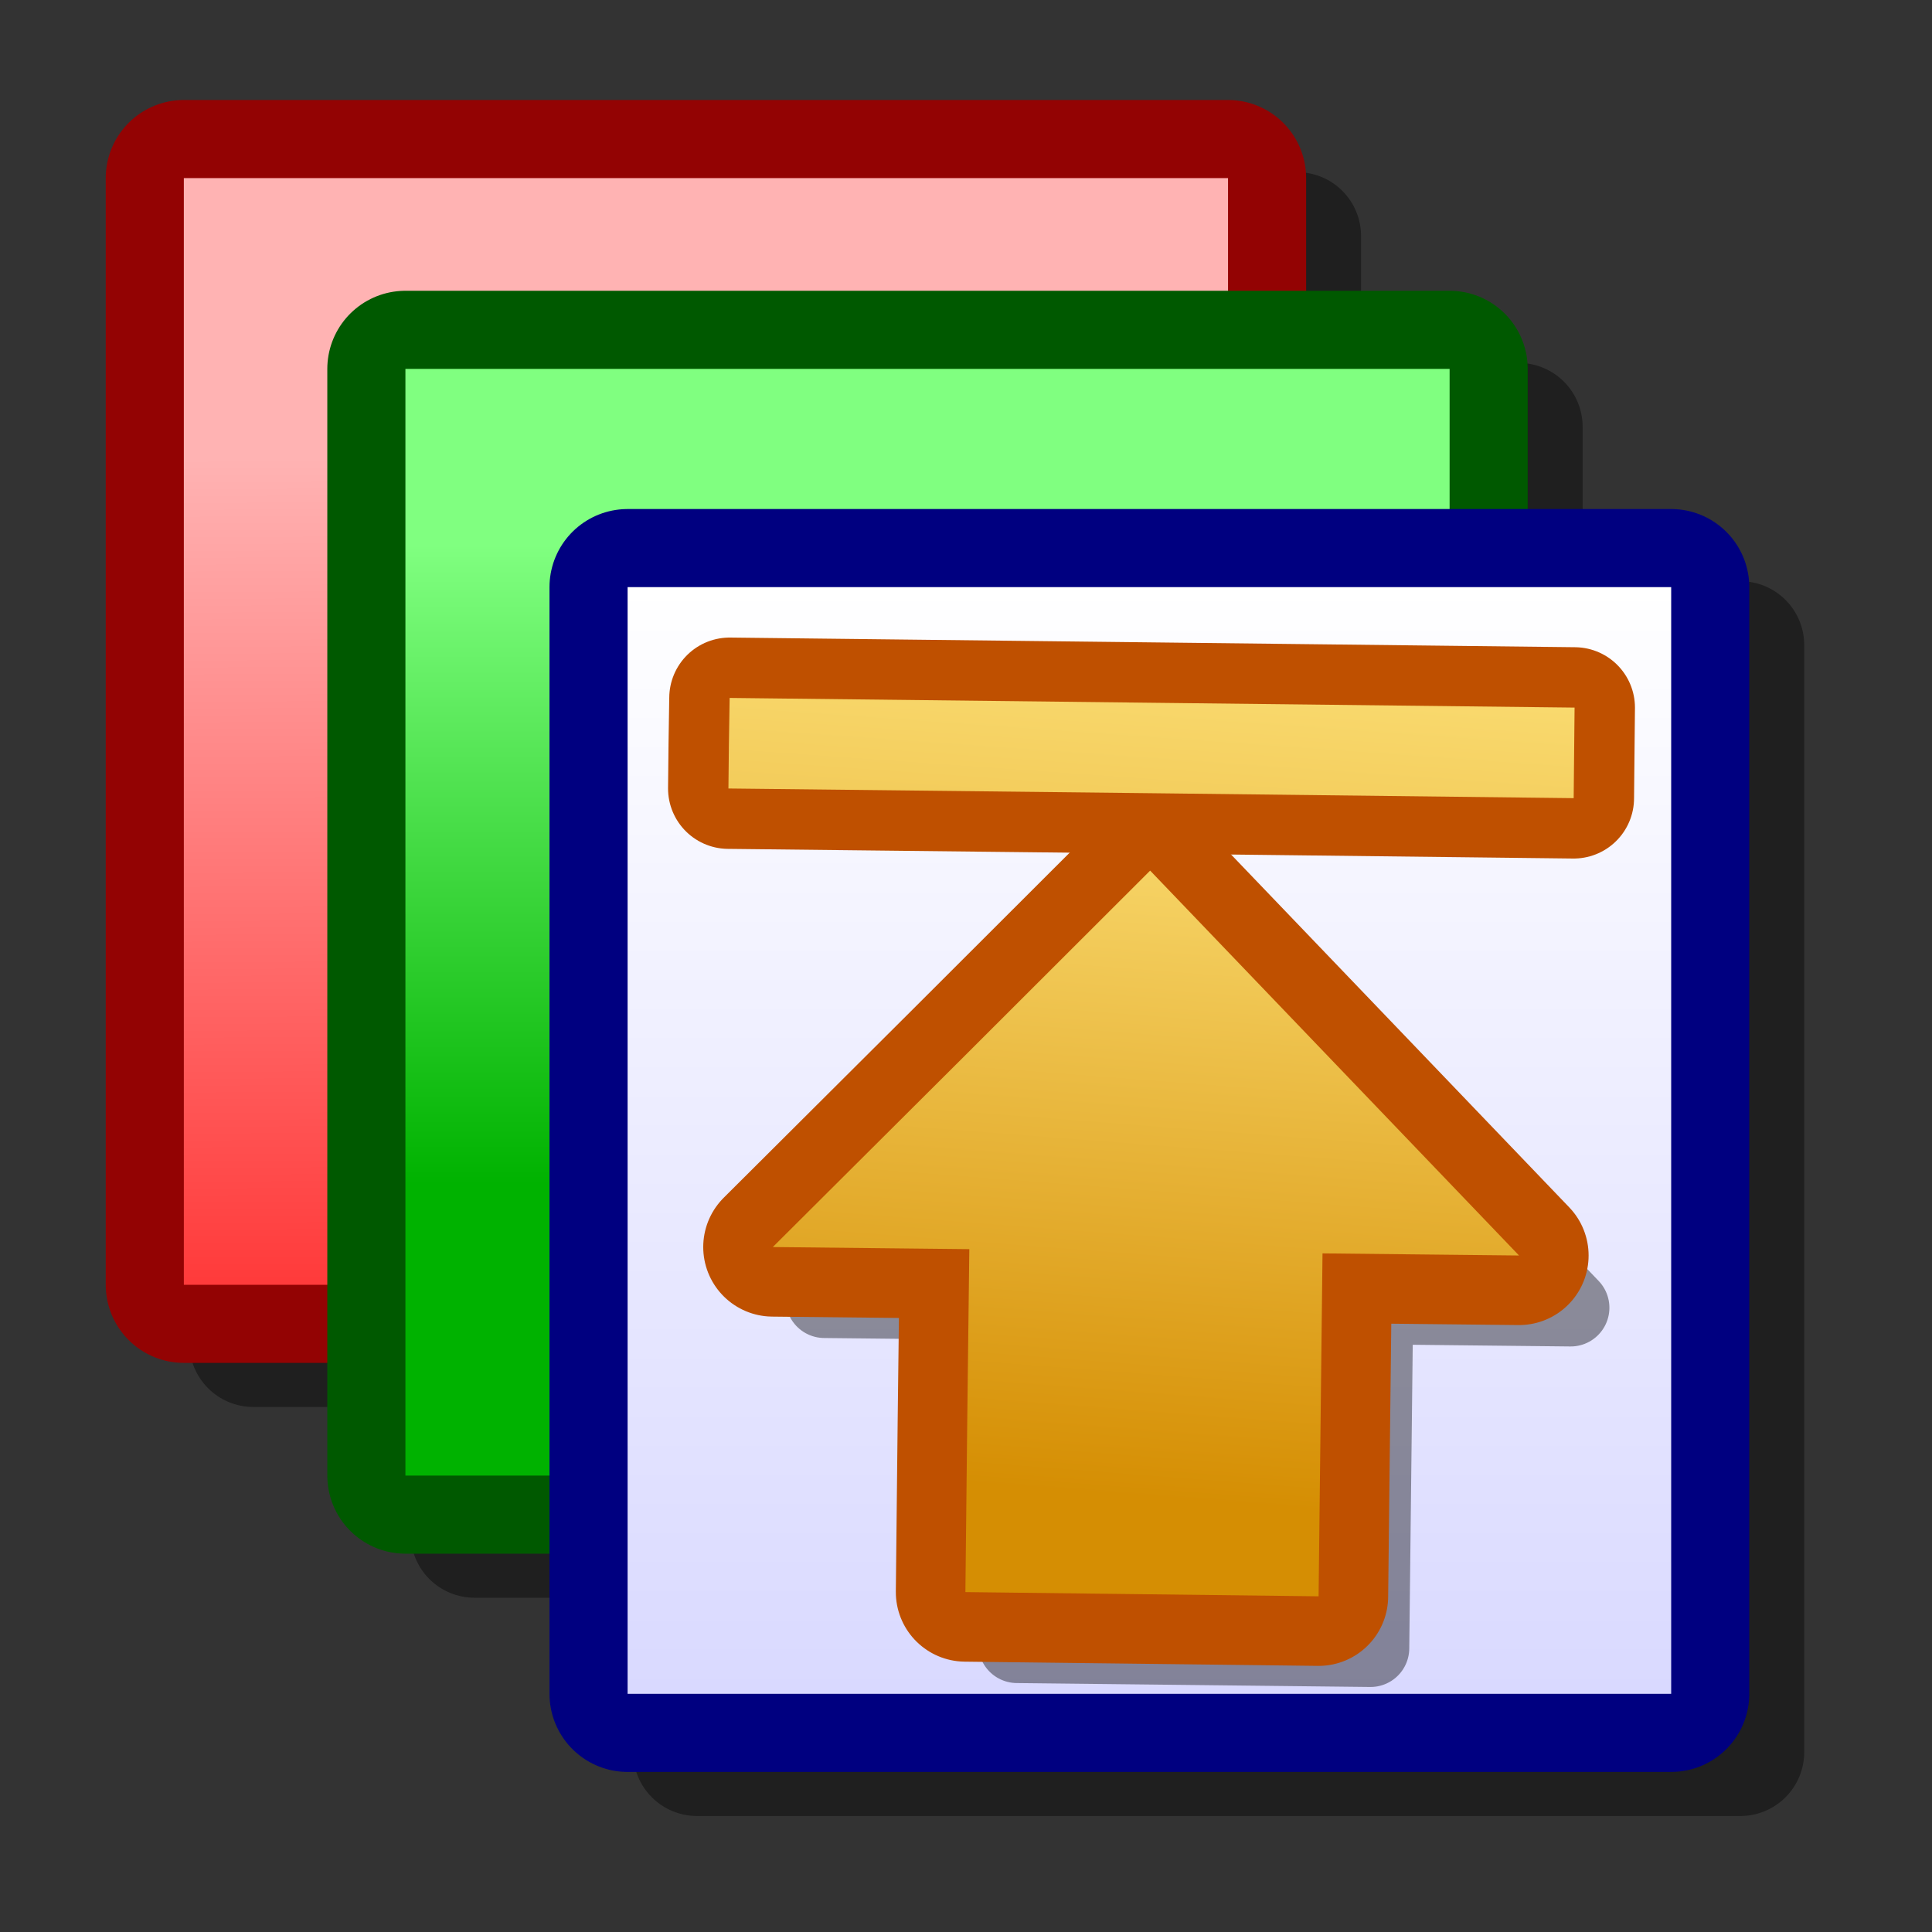 <?xml version="1.0" encoding="UTF-8" standalone="yes"?>
<svg version="1.1" width="64" height="64" color-interpolation="linearRGB"
     xmlns:svg="http://www.w3.org/2000/svg" xmlns="http://www.w3.org/2000/svg">
 <rect width="100%" height="100%" fill="#333333" stroke="none"/>
 <g>
  <path style="fill:none; stroke:#000000; stroke-opacity:0.4; stroke-width:4.234; stroke-linecap:round; stroke-linejoin:round"
        d="M8.39 7.82C19.93 7.82 31.45 7.82 42.97 7.82C42.97 20.04 42.97 32.27 42.97 44.49C31.45 44.49 19.93 44.49 8.39 44.49C8.39 32.27 8.39 20.04 8.39 7.82V7.82V7.82V7.82V7.82V7.82V7.82V7.82V7.82z"
  />
  <path style="fill:none; stroke:#930303; stroke-width:5.175; stroke-linecap:round; stroke-linejoin:round"
        d="M6.09 5.9C17.62 5.9 29.13 5.9 40.68 5.9C40.68 18.12 40.68 30.34 40.68 42.56C29.13 42.56 17.62 42.56 6.09 42.56C6.09 30.34 6.09 18.12 6.09 5.9V5.9V5.9V5.9V5.9V5.9V5.9V5.9V5.9z"
  />
  <linearGradient id="gradient0" gradientUnits="userSpaceOnUse" x1="78.99" y1="14.85" x2="79.17" y2="54.14">
   <stop offset="0" stop-color="#ffb3b3"/>
   <stop offset="1" stop-color="#ff0606"/>
  </linearGradient>
  <path style="fill:url(#gradient0)"
        d="M6.09 5.9C17.62 5.9 29.13 5.9 40.68 5.9C40.68 18.12 40.68 30.34 40.68 42.56C29.13 42.56 17.62 42.56 6.09 42.56C6.09 30.34 6.09 18.12 6.09 5.9V5.9V5.9V5.9V5.9V5.9V5.9V5.9V5.9z"
  />
  <path style="fill:none; stroke:#000000; stroke-opacity:0.4; stroke-width:4.234; stroke-linecap:round; stroke-linejoin:round"
        d="M15.72 14.14C27.27 14.14 38.79 14.14 50.31 14.14C50.31 26.37 50.31 38.59 50.31 50.81C38.79 50.81 27.27 50.81 15.72 50.81C15.72 38.59 15.72 26.37 15.72 14.14V14.14V14.14V14.14V14.14V14.14V14.14V14.14V14.14z"
  />
  <path style="fill:none; stroke:#005900; stroke-width:5.175; stroke-linecap:round; stroke-linejoin:round"
        d="M13.43 12.22C24.95 12.22 36.49 12.22 48.02 12.22C48.02 24.45 48.02 36.65 48.02 48.88C36.49 48.88 24.95 48.88 13.43 48.88C13.43 36.65 13.43 24.45 13.43 12.22V12.22V12.22V12.22V12.22V12.22V12.22V12.22V12.22z"
  />
  <linearGradient id="gradient1" gradientUnits="userSpaceOnUse" x1="149.44" y1="18.03" x2="149.44" y2="39.24">
   <stop offset="0" stop-color="#80ff80"/>
   <stop offset="1" stop-color="#00b200"/>
  </linearGradient>
  <path style="fill:url(#gradient1)"
        d="M13.43 12.22C24.95 12.22 36.49 12.22 48.02 12.22C48.02 24.45 48.02 36.65 48.02 48.88C36.49 48.88 24.95 48.88 13.43 48.88C13.43 36.65 13.43 24.45 13.43 12.22V12.22V12.22V12.22V12.22V12.22V12.22V12.22V12.22z"
  />
  <path style="fill:none; stroke:#000000; stroke-opacity:0.4; stroke-width:4.234; stroke-linecap:round; stroke-linejoin:round"
        d="M23.09 21.37C34.61 21.37 46.13 21.37 57.65 21.37C57.65 33.59 57.65 45.81 57.65 58.04C46.13 58.04 34.61 58.04 23.09 58.04C23.09 45.81 23.09 33.59 23.09 21.37V21.37V21.37V21.37V21.37V21.37V21.37V21.37V21.37z"
  />
  <path style="fill:none; stroke:#000080; stroke-width:5.175; stroke-linecap:round; stroke-linejoin:round"
        d="M20.79 19.45C32.31 19.45 43.84 19.45 55.36 19.45C55.36 31.67 55.36 43.88 55.36 56.11C43.84 56.11 32.31 56.11 20.79 56.11C20.79 43.88 20.79 31.67 20.79 19.45V19.45V19.45V19.45V19.45V19.45V19.45V19.45V19.45z"
  />
  <linearGradient id="gradient2" gradientUnits="userSpaceOnUse" x1="156.8" y1="19.44" x2="156.8" y2="56.09">
   <stop offset="0" stop-color="#ffffff"/>
   <stop offset="1" stop-color="#d9d9ff"/>
  </linearGradient>
  <path style="fill:url(#gradient2)"
        d="M20.79 19.45C32.31 19.45 43.84 19.45 55.36 19.45C55.36 31.67 55.36 43.88 55.36 56.11C43.84 56.11 32.31 56.11 20.79 56.11C20.79 43.88 20.79 31.67 20.79 19.45V19.45V19.45V19.45V19.45V19.45V19.45V19.45V19.45z"
  />
  <path style="fill:none; stroke:#bf5000; stroke-width:4; stroke-linecap:round; stroke-linejoin:round"
        d="M52.13 26.44C52.14 25.44 52.15 24.44 52.16 23.44C42.83 23.33 33.5 23.23 24.17 23.12C24.15 24.12 24.14 25.12 24.13 26.12C33.46 26.22 42.8 26.33 52.13 26.44V26.44V26.44z"
  />
  <linearGradient id="gradient3" gradientUnits="userSpaceOnUse" x1="13.58" y1="19.38" x2="11.65" y2="46.65">
   <stop offset="0" stop-color="#fbdd73"/>
   <stop offset="1" stop-color="#d58e03"/>
  </linearGradient>
  <path style="fill:url(#gradient3)"
        d="M52.13 26.44C52.14 25.44 52.15 24.44 52.16 23.44C42.83 23.33 33.5 23.23 24.17 23.12C24.15 24.12 24.14 25.12 24.13 26.12C33.46 26.22 42.8 26.33 52.13 26.44V26.44V26.44z"
  />
  <path style="fill:none; stroke:#000000; stroke-opacity:0.4; stroke-width:2.567; stroke-linecap:round; stroke-linejoin:round"
        d="M36.82 27.57C40.88 31.81 44.96 36.07 49.03 40.32C46.86 40.3 44.69 40.27 42.53 40.25C42.49 44.03 42.44 47.81 42.4 51.6C38.49 51.56 34.59 51.51 30.69 51.47C30.73 47.68 30.77 43.89 30.82 40.11C28.65 40.09 26.48 40.06 24.31 40.04C28.48 35.88 32.65 31.72 36.82 27.57V27.57V27.57V27.57V27.57V27.57V27.57z"
        transform="matrix(1,0,0,1,3,3)"
  />
  <path style="fill:none; stroke:#bf5000; stroke-width:4.609; stroke-linecap:round; stroke-linejoin:round"
        d="M38.1 28.84C42.18 33.09 46.25 37.35 50.32 41.59C48.14 41.57 45.98 41.54 43.81 41.52C43.77 45.3 43.72 49.09 43.68 52.88C39.78 52.83 35.87 52.79 31.98 52.74C32.02 48.96 32.06 45.17 32.11 41.38C29.94 41.36 27.77 41.33 25.6 41.31C29.77 37.16 33.94 33 38.1 28.84V28.84V28.84V28.84V28.84V28.84V28.84z"
  />
  <linearGradient id="gradient4" gradientUnits="userSpaceOnUse" x1="13.85" y1="23.72" x2="12.01" y2="47.63">
   <stop offset="0" stop-color="#fbdd73"/>
   <stop offset="1" stop-color="#d58e03"/>
  </linearGradient>
  <path style="fill:url(#gradient4)"
        d="M38.1 28.84C42.18 33.09 46.25 37.35 50.32 41.59C48.14 41.57 45.98 41.54 43.81 41.52C43.77 45.3 43.72 49.09 43.68 52.88C39.78 52.83 35.87 52.79 31.98 52.74C32.02 48.96 32.06 45.17 32.11 41.38C29.94 41.36 27.77 41.33 25.6 41.31C29.77 37.16 33.94 33 38.1 28.84V28.84V28.84V28.84V28.84V28.84V28.84z"
  />
 </g>
</svg>
